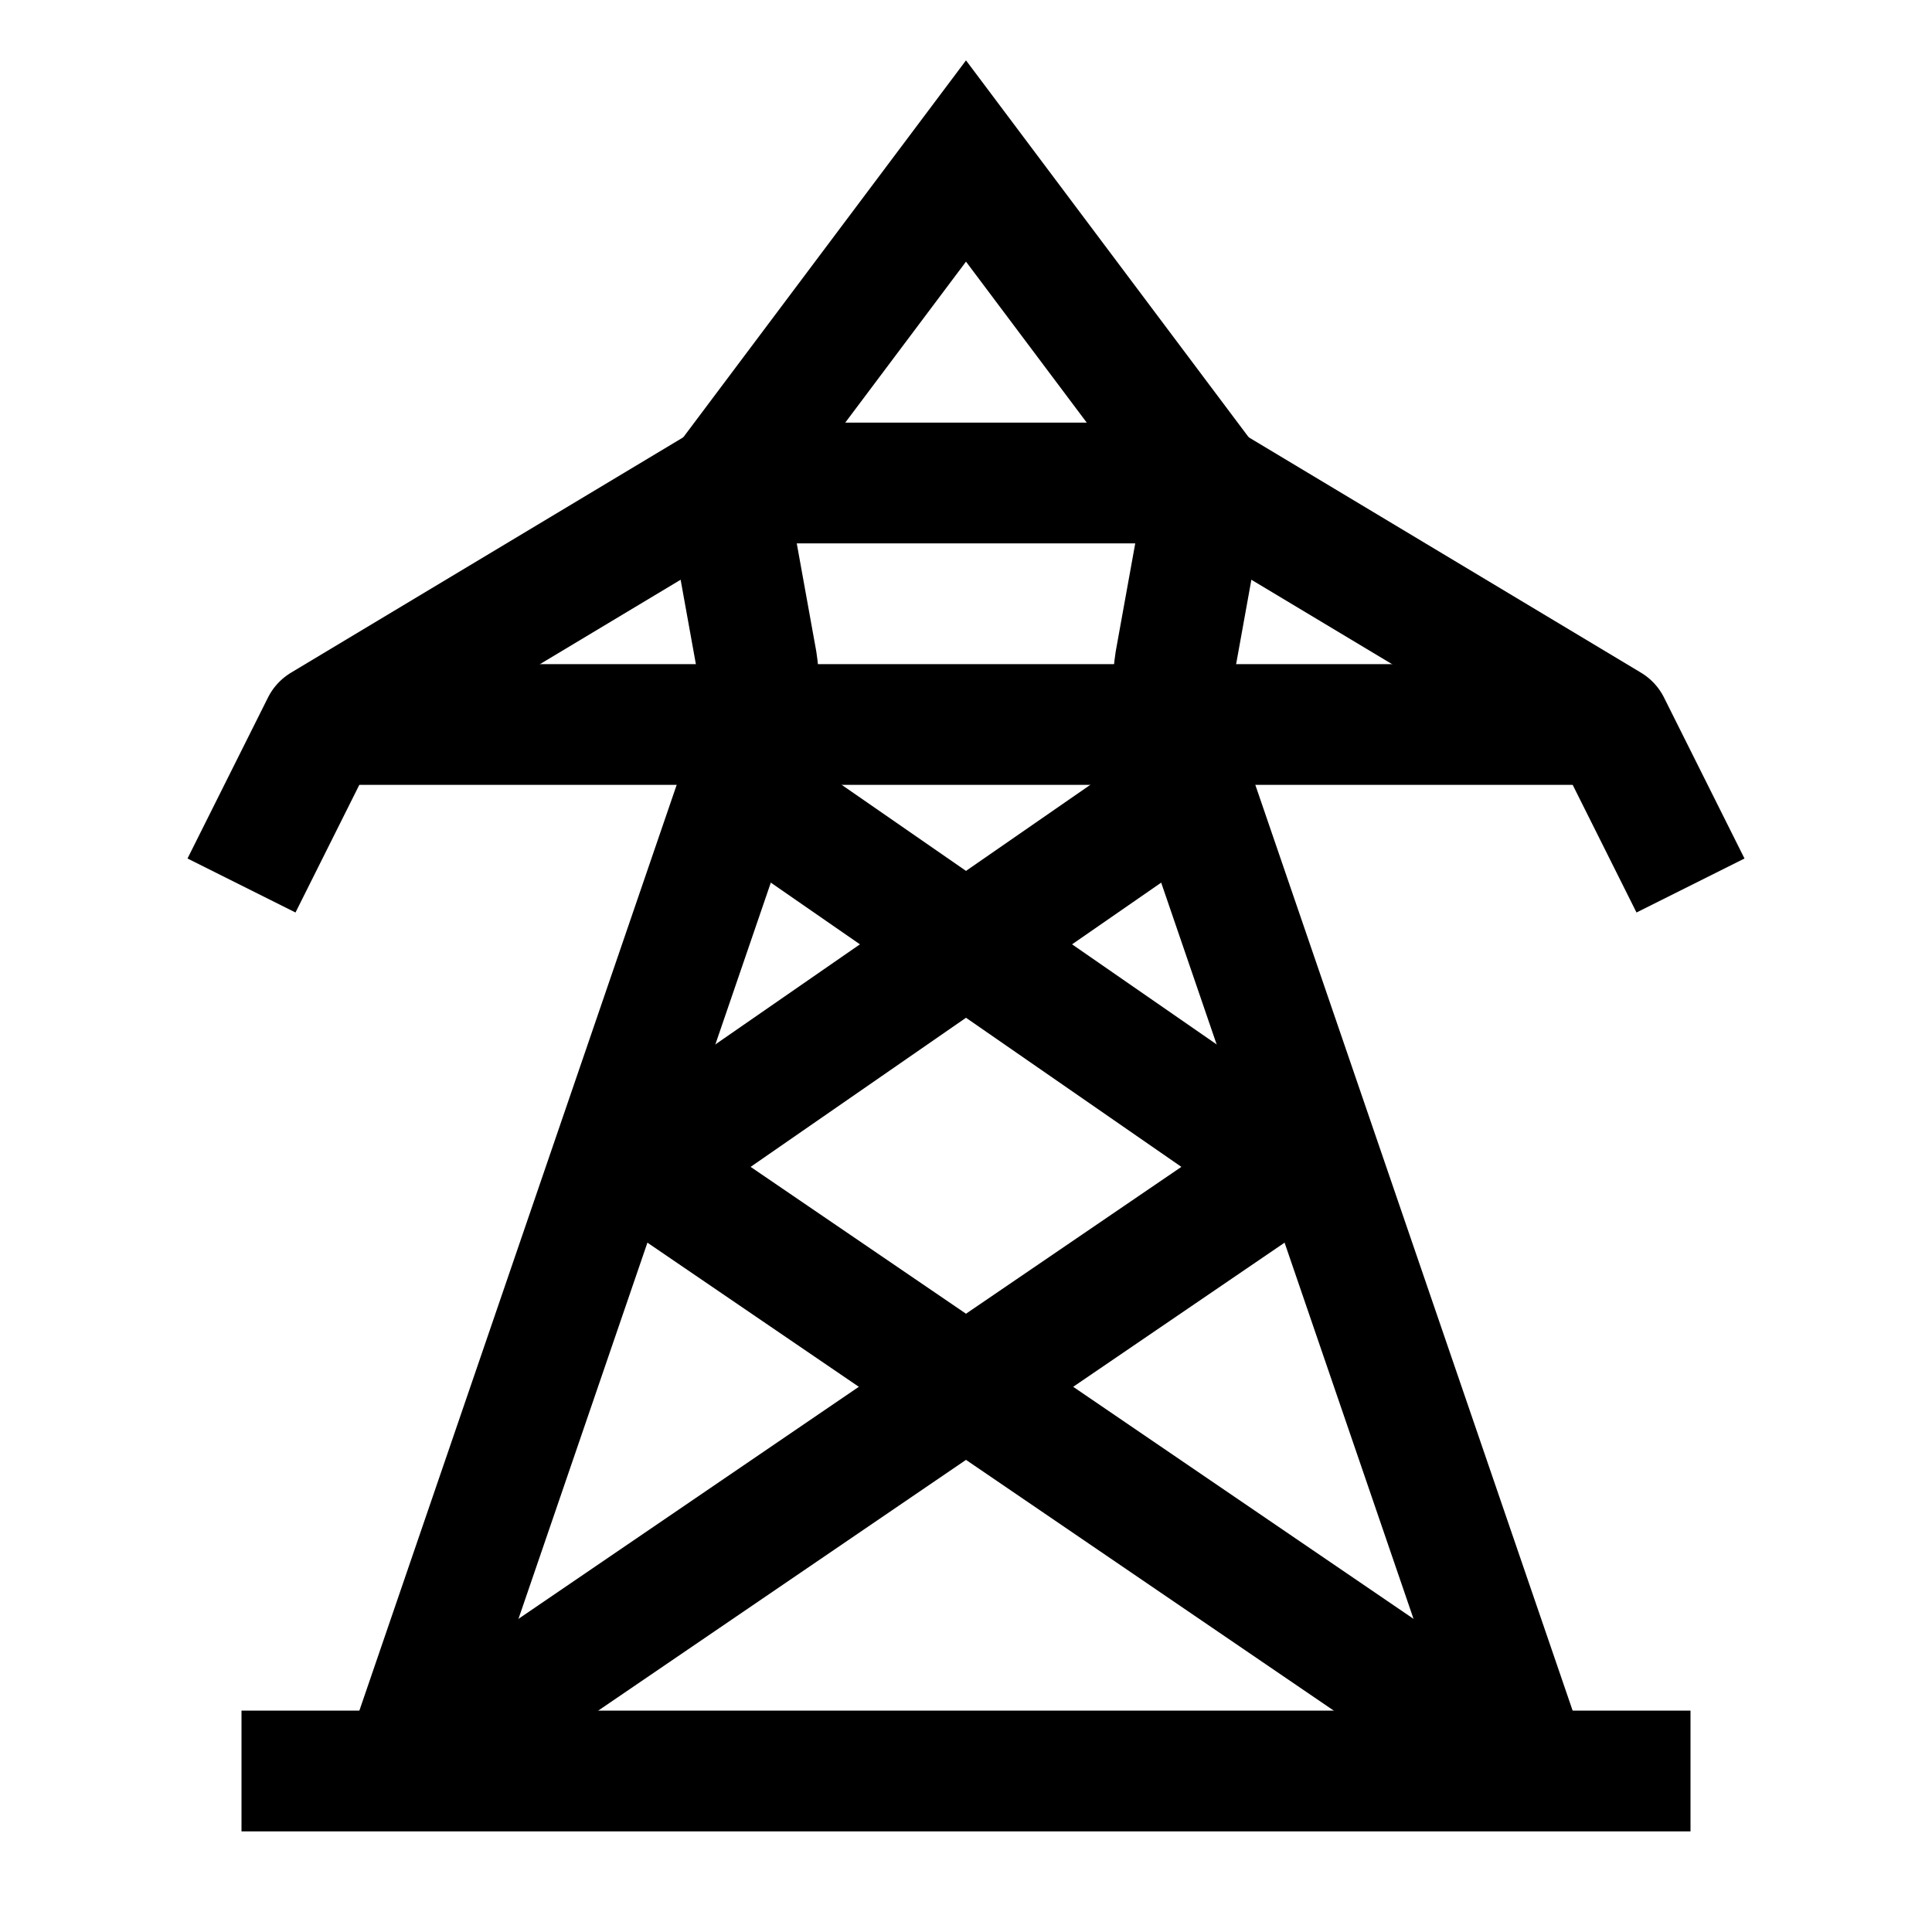 <svg width="24" height="24" viewBox="0 0 24 24" fill="none" xmlns="http://www.w3.org/2000/svg">
    <path d="M9 6L9.4 8.214C9.466 8.648 9.426 9.089 9.281 9.51L5 22M15 6L14.6 8.214C14.534 8.648 14.574 9.089 14.719 9.51L19 22" stroke="currentColor" stroke-width="1.5" stroke-linejoin="round"/>
    <path d="M3 11L4 9L9 6H15L20 9L21 11" stroke="currentColor" stroke-width="1.5" stroke-linejoin="round"/>
    <path d="M3 22H21" stroke="currentColor" stroke-width="1.5" stroke-linejoin="round"/>
    <path d="M4 9H20" stroke="currentColor" stroke-width="1.5" stroke-linejoin="round"/>
    <path d="M9.5 10L16 14.5L5 22" stroke="currentColor" stroke-width="1.5" stroke-linejoin="round"/>
    <path d="M14.5 10L8 14.5L19 22" stroke="currentColor" stroke-width="1.5" stroke-linejoin="round"/>
    <path d="M9 6L12 2L15 6" stroke="currentColor" stroke-width="1.5"/>
</svg>
